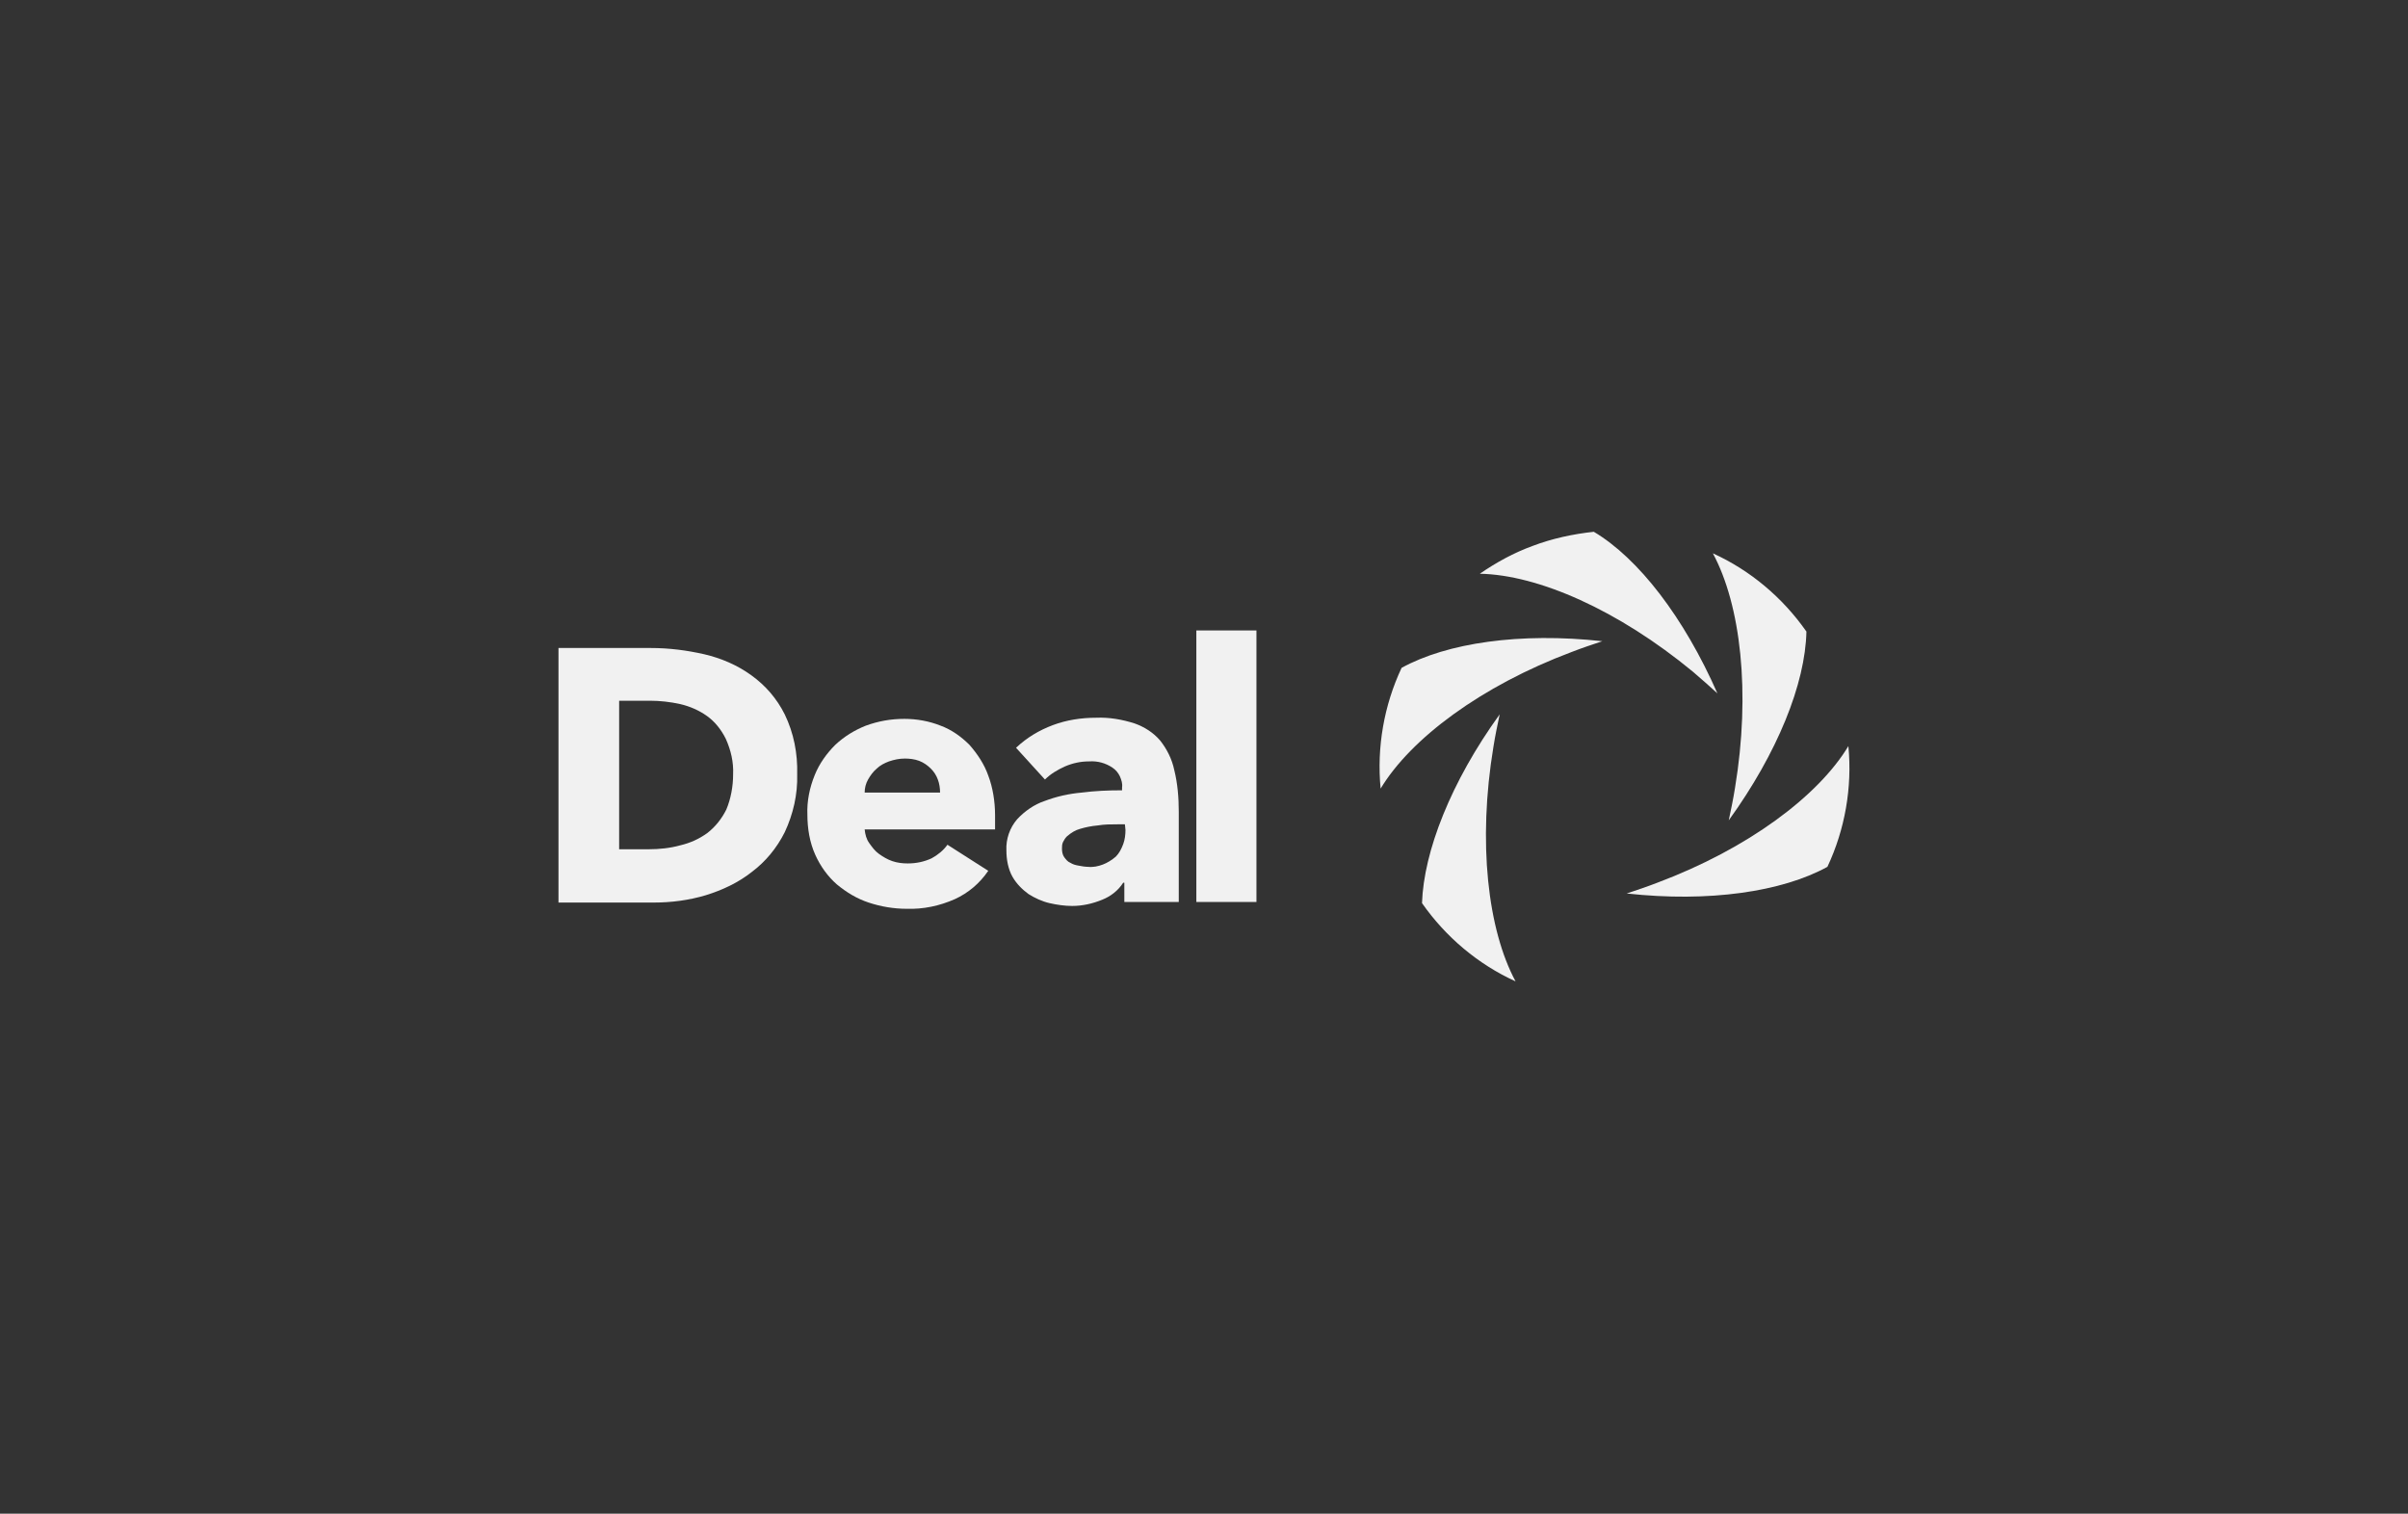 <?xml version="1.0" encoding="utf-8"?>
<!-- Generator: Adobe Illustrator 24.3.0, SVG Export Plug-In . SVG Version: 6.00 Build 0)  -->
<svg version="1.1" id="Layer_1" xmlns="http://www.w3.org/2000/svg" xmlns:xlink="http://www.w3.org/1999/xlink" x="0px" y="0px"
	 viewBox="0 0 424.7 267" style="enable-background:new 0 0 424.7 267;" xml:space="preserve">
<rect x="0" y="0" width="424.7" height="267" fill="#333333" stroke="none"/>
<style type="text/css">
	.st0{fill-rule:evenodd;clip-rule:evenodd;fill:#f1f1f1;}
	.st1{fill:#f1f1f1;}
</style>
<g>
	<g>
		<path class="st0" d="M270.3,96.3c-3.3,1.2-6.4,2.9-9.3,4.9c10.3,0.2,24.4,6.4,37.6,17.3c1.5,1.3,3,2.6,4.3,3.8
			c-5.9-13.4-13.9-23.8-21.8-28.5C277.4,94.2,273.7,95,270.3,96.3L270.3,96.3z M247.2,117.8c-3.1,6.6-4.4,14-3.7,21.3
			c5.3-8.8,17.7-18.1,33.7-24.1c1.8-0.7,3.6-1.3,5.4-1.9C268.1,111.5,255.2,113.4,247.2,117.8L247.2,117.8z M250.8,159.3
			c4.2,6,9.9,10.8,16.5,13.8c-4.9-9.1-6.7-24.5-3.9-41.4c0.3-1.9,0.7-3.8,1.1-5.7C255.9,137.9,251.1,150.2,250.8,159.3L250.8,159.3z
			 M318.6,111.4c-4.2-6-9.9-10.8-16.5-13.8c4.9,9.1,6.7,24.5,3.9,41.4c-0.3,1.9-0.7,3.8-1.1,5.7
			C313.5,132.8,318.4,120.6,318.6,111.4"/>
		<path class="st0" d="M322.3,152.9c3.1-6.6,4.4-14,3.7-21.3c-5.3,8.8-17.7,18.1-33.7,24.1c-1.8,0.7-3.6,1.3-5.4,1.9
			C301.4,159.2,314.3,157.3,322.3,152.9"/>
	</g>
	<path class="st1" d="M140.6,136.6c0.1,3.5-0.7,7-2.2,10.2c-1.4,2.8-3.4,5.2-5.8,7c-2.4,1.9-5.2,3.2-8.1,4.1c-3,0.9-6.1,1.3-9.2,1.3
		H98.5v-44.9h16.3c3.2,0,6.3,0.4,9.4,1.1c3,0.7,5.8,1.9,8.3,3.7c2.5,1.8,4.5,4.1,5.9,6.9C140,129.3,140.7,132.9,140.6,136.6
		L140.6,136.6z M129.3,136.6c0.1-2.2-0.4-4.3-1.3-6.3c-0.8-1.6-1.9-3-3.3-4c-1.4-1-3-1.7-4.7-2.1c-1.8-0.4-3.6-0.6-5.4-0.6h-5.4
		v26.2h5.2c1.9,0,3.8-0.2,5.6-0.7c1.7-0.4,3.3-1.1,4.8-2.2c1.4-1.1,2.5-2.5,3.3-4.1C128.9,140.9,129.3,138.7,129.3,136.6"/>
	<path class="st1" d="M175.5,143.8v1.3c0,0.4,0,0.8,0,1.2h-23c0.1,0.9,0.3,1.7,0.8,2.4c0.5,0.7,1,1.4,1.7,1.9c0.7,0.5,1.5,1,2.4,1.3
		c0.9,0.3,1.8,0.4,2.7,0.4c1.5,0,2.9-0.3,4.2-0.9c1.1-0.6,2.1-1.4,2.8-2.4l7.2,4.6c-1.5,2.2-3.5,3.9-5.9,5c-2.7,1.2-5.6,1.8-8.5,1.7
		c-2.3,0-4.6-0.4-6.7-1.1c-2.1-0.7-3.9-1.8-5.6-3.2c-1.6-1.4-2.9-3.2-3.8-5.2c-1-2.2-1.4-4.7-1.4-7.1c-0.1-2.4,0.4-4.8,1.3-7
		c0.8-2,2.1-3.8,3.6-5.3c1.6-1.5,3.4-2.6,5.4-3.4c2.2-0.8,4.4-1.2,6.8-1.2c2.2,0,4.4,0.4,6.4,1.2c1.9,0.7,3.6,1.9,5.1,3.4
		c1.4,1.6,2.6,3.4,3.3,5.4C175.1,138.9,175.5,141.4,175.5,143.8L175.5,143.8z M165.8,139.8c0-1.6-0.5-3.1-1.6-4.2
		c-0.6-0.6-1.3-1.1-2.1-1.4c-0.8-0.3-1.7-0.4-2.5-0.4c-1,0-1.9,0.2-2.8,0.5c-0.8,0.3-1.6,0.7-2.2,1.3c-0.6,0.5-1.1,1.2-1.5,1.9
		c-0.4,0.7-0.6,1.5-0.6,2.3L165.8,139.8z"/>
	<path class="st1" d="M179.2,131.9c1.9-1.8,4.1-3.1,6.5-4c2.4-0.9,5-1.3,7.6-1.3c2.3-0.1,4.6,0.3,6.8,1c1.7,0.6,3.3,1.6,4.5,3
		c1.2,1.5,2.1,3.3,2.5,5.2c0.6,2.4,0.8,4.9,0.8,7.4v15.9h-9.6v-3.4h-0.2c-0.9,1.4-2.2,2.4-3.7,3c-1.7,0.7-3.5,1.1-5.3,1.1
		c-1.3,0-2.7-0.2-4-0.5c-1.3-0.3-2.6-0.9-3.7-1.6c-1.1-0.8-2.1-1.8-2.8-3c-0.8-1.4-1.1-3.1-1.1-4.7c-0.1-2,0.6-4,1.9-5.5
		c1.3-1.4,3-2.6,4.8-3.2c2.1-0.8,4.3-1.3,6.6-1.5c2.3-0.3,4.7-0.4,7.1-0.4v-0.5c0.1-0.7-0.1-1.3-0.4-2c-0.3-0.6-0.7-1.1-1.3-1.5
		c-1.2-0.8-2.6-1.2-4.1-1.1c-1.5,0-2.9,0.3-4.3,0.9c-1.3,0.6-2.5,1.3-3.5,2.3L179.2,131.9z M198.4,145.4h-1.3c-1.2,0-2.3,0-3.5,0.2
		c-1.1,0.1-2.1,0.3-3.1,0.6c-0.8,0.2-1.6,0.7-2.3,1.3c-0.3,0.3-0.5,0.6-0.7,1c-0.2,0.4-0.2,0.8-0.2,1.2c0,0.5,0.1,1.1,0.4,1.5
		c0.3,0.4,0.6,0.8,1.1,1c0.5,0.3,0.9,0.4,1.5,0.5c0.5,0.1,1.1,0.2,1.6,0.2c0.9,0.1,1.8-0.1,2.6-0.4c0.8-0.3,1.6-0.8,2.3-1.4
		c0.6-0.6,1-1.4,1.3-2.2c0.3-0.8,0.4-1.7,0.4-2.5L198.4,145.4z"/>
	<path class="st1" d="M221.7,111.2H211v47.9h10.6V111.2z"/>
</g>
</svg>
